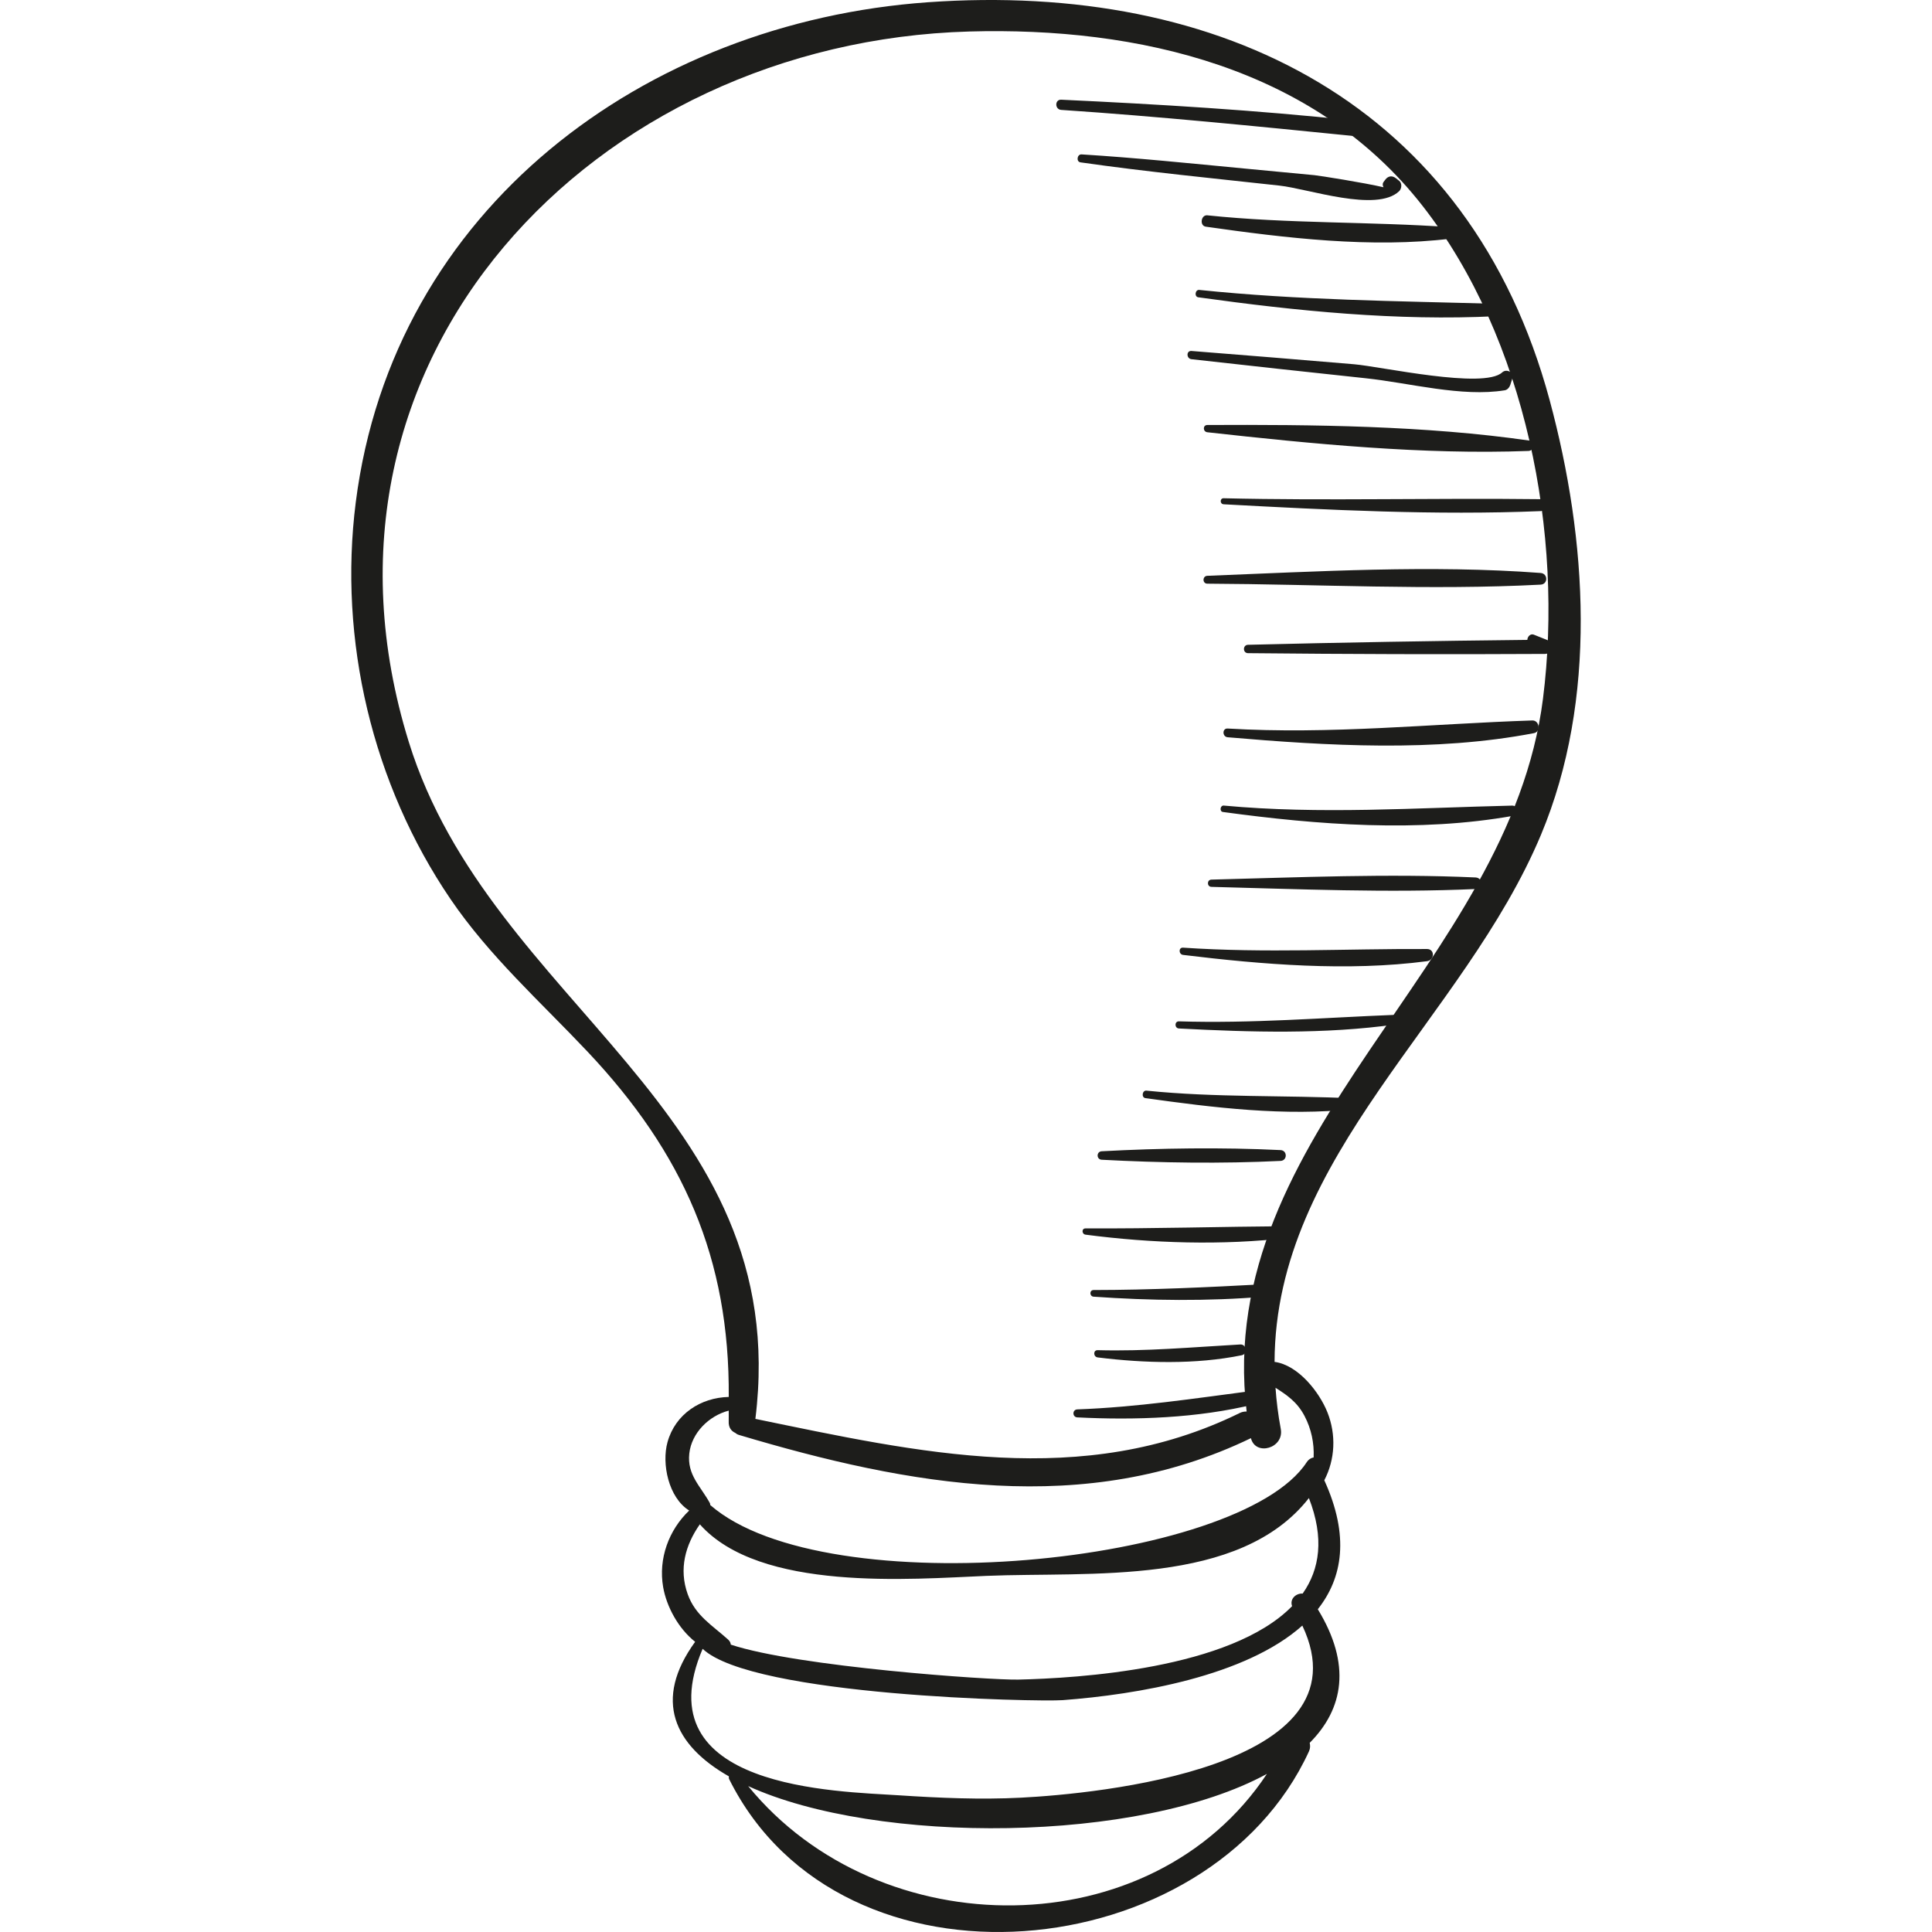 <?xml version="1.0" encoding="iso-8859-1"?>
<!-- Generator: Adobe Illustrator 18.0.0, SVG Export Plug-In . SVG Version: 6.00 Build 0)  -->
<!DOCTYPE svg PUBLIC "-//W3C//DTD SVG 1.1//EN" "http://www.w3.org/Graphics/SVG/1.1/DTD/svg11.dtd">
<svg version="1.1" id="Capa_1" xmlns="http://www.w3.org/2000/svg" xmlns:xlink="http://www.w3.org/1999/xlink" x="0px" y="0px"
	 viewBox="0 0 268.658 268.658" style="enable-background:new 0 0 268.658 268.658;" xml:space="preserve">
<g>
	<g>
		<path style="fill:#1D1D1B;" d="M215.496,55.669c-11.088-41.148-45.675-58.261-86.493-55.354
			c-39.326,2.801-74.334,28.674-79.53,69.523c-2.439,19.173,2.305,39.213,13.183,55.202c5.384,7.914,12.492,14.259,19.02,21.173
			c13.346,14.135,19.796,28.788,19.661,48.042c-3.879,0.087-7.423,2.357-8.514,6.278c-0.837,3.008,0.134,7.72,3.012,9.518
			c-2.839,2.711-4.306,6.695-3.62,10.643c0.473,2.724,2.111,5.759,4.448,7.61c-5.868,8.093-2.933,14.365,4.696,18.712
			c-0.01,0.127-0.032,0.253,0.042,0.4c15.674,31.404,66.822,26.201,80.62-3.881c0.191-0.417,0.188-0.814,0.101-1.18
			c4.705-4.73,5.821-10.902,1.127-18.579c3.46-4.376,4.427-10.187,0.917-17.907c-0.004-0.01-0.012-0.014-0.016-0.023
			c1.518-2.916,1.67-6.357,0.435-9.458c-1.115-2.796-4.048-6.567-7.35-7.01c0.102-28.731,26.325-47.692,37.048-73.294
			C222.179,97.23,220.726,75.079,215.496,55.669z M104.039,248.37c17.972,8.193,54.433,7.947,72.132-1.697
			C160.212,270.753,122.342,270.781,104.039,248.37z M141.971,249.98c-5.639,0.288-11.332,0.041-16.957-0.33
			c-8.579-0.566-35.66-0.843-27.307-20.371c6.936,6.603,46.666,7.395,50.071,7.138c10.358-0.783,25.426-3.311,33.32-10.369
			C190.501,245.886,152.403,249.446,141.971,249.98z M181.146,221.595c-0.929-0.059-1.835,0.755-1.471,1.75
			c-8.56,8.769-29.842,10.024-38.075,10.214c-3.878,0.089-30.665-1.77-39.978-4.863c-0.017-0.239-0.128-0.483-0.372-0.703
			c-2.219-2.001-4.551-3.325-5.621-6.311c-1.26-3.516-0.323-6.842,1.688-9.714c8.344,9.402,29.352,7.612,39.842,7.169
			c14.305-0.604,35.215,1.51,44.853-10.822C184.177,213.879,183.523,218.212,181.146,221.595z M177.368,192.977
			c1.554,1,2.994,1.943,4.034,3.919c0.951,1.809,1.356,3.794,1.269,5.768c-0.361,0.066-0.711,0.278-0.977,0.684
			c-9.342,14.255-66.823,19.973-82.926,5.941c-0.025-0.095-0.009-0.188-0.061-0.283c-1.291-2.35-3.179-3.907-2.857-6.878
			c0.312-2.877,2.737-5.258,5.484-5.97c-0.015,0.51,0.021,0.985-0.003,1.503c-0.039,0.835,0.363,1.344,0.902,1.587
			c0.14,0.123,0.312,0.227,0.533,0.292c23.581,7.038,48.19,11.553,71.182,0.446c0.643,2.552,4.654,1.401,4.15-1.292
			C177.731,196.741,177.501,194.841,177.368,192.977z M173.354,196.286c-0.302-0.009-0.615,0.034-0.941,0.193
			c-21.892,10.75-44.659,5.499-67.372,0.826c5.331-43.07-36.818-57.435-48.19-94.112C40.288,49.777,82.713,5.844,134.783,4.381
			c23.467-0.659,48.036,4.979,63.086,24.314c14.338,18.423,19.582,45.638,16.693,68.469
			C209.863,134.309,168.705,157.295,173.354,196.286z"/>
		<path style="fill:#1D1D1B;" d="M174.177,193.41c-8.178,1.067-16.104,2.272-24.369,2.576c-0.716,0.026-0.714,1.075,0,1.111
			c8.037,0.405,16.774,0.109,24.622-1.823C175.439,195.025,175.256,193.269,174.177,193.41z"/>
		<path style="fill:#1D1D1B;" d="M172.483,186.958c-6.676,0.376-13.126,0.973-19.836,0.793c-0.667-0.018-0.625,0.931,0,1.009
			c6.46,0.803,13.633,1.008,20.037-0.307C173.519,188.281,173.339,186.91,172.483,186.958z"/>
		<path style="fill:#1D1D1B;" d="M175.813,178.579c-7.93,0.429-15.792,0.799-23.74,0.809c-0.598,0.001-0.586,0.882,0,0.924
			c7.855,0.555,15.89,0.654,23.74-0.006C176.907,180.214,176.934,178.518,175.813,178.579z"/>
		<path style="fill:#1D1D1B;" d="M179.228,170.508c-9.43,0.069-18.835,0.352-28.273,0.309c-0.579-0.003-0.54,0.801,0,0.872
			c9.177,1.2,19.071,1.527,28.273,0.426C180.226,171.996,180.292,170.5,179.228,170.508z"/>
		<path style="fill:#1D1D1B;" d="M178.067,159.928c-8.206-0.4-16.66-0.275-24.864,0.163c-0.759,0.04-0.761,1.139,0,1.18
			c8.204,0.438,16.656,0.563,24.864,0.162C179.034,161.386,179.036,159.976,178.067,159.928z"/>
		<path style="fill:#1D1D1B;" d="M188.243,152.738c-9.636-0.459-19.186-0.093-28.822-1.077c-0.589-0.061-0.734,0.958-0.141,1.041
			c9.43,1.323,19.46,2.562,28.963,1.507C189.167,154.106,189.208,152.784,188.243,152.738z"/>
		<path style="fill:#1D1D1B;" d="M193.92,141.125c-10.032,0.396-19.916,1.214-29.976,0.901c-0.641-0.02-0.636,0.958,0,0.992
			c9.961,0.522,20.253,0.827,30.156-0.567C194.855,142.345,194.673,141.095,193.92,141.125z"/>
		<path style="fill:#1D1D1B;" d="M198.437,131.967c-11.366-0.052-22.534,0.589-33.918-0.189c-0.659-0.046-0.629,0.933,0,1.009
			c11.027,1.34,22.86,2.326,33.918,0.873C199.48,133.523,199.561,131.973,198.437,131.967z"/>
		<path style="fill:#1D1D1B;" d="M205.19,122.017c-12.171-0.552-24.549-0.011-36.729,0.299c-0.65,0.017-0.652,0.993,0,1.009
			c12.178,0.31,24.558,0.852,36.729,0.299C206.224,123.577,206.226,122.064,205.19,122.017z"/>
		<path style="fill:#1D1D1B;" d="M210.286,112.025c-13.498,0.32-26.596,1.241-40.11-0.003c-0.502-0.046-0.627,0.821-0.119,0.89
			c13.178,1.798,27.248,2.876,40.419,0.524C211.279,113.292,211.085,112.006,210.286,112.025z"/>
		<path style="fill:#1D1D1B;" d="M213.069,100.185c-14.228,0.473-28.054,1.973-42.35,1.122c-0.784-0.047-0.77,1.148,0,1.214
			c13.881,1.193,28.831,2.078,42.589-0.573C214.304,101.756,214.074,100.152,213.069,100.185z"/>
		<path style="fill:#1D1D1B;" d="M215.093,88.974c-0.606-0.241-1.209-0.482-1.813-0.722c-0.463-0.184-0.887,0.289-0.891,0.729
			c-12.949,0.136-25.902,0.358-38.846,0.682c-0.746,0.019-0.75,1.156,0,1.163c13.76,0.139,27.525,0.182,41.285,0.106
			C216.021,90.926,216.091,89.371,215.093,88.974z"/>
		<path style="fill:#1D1D1B;" d="M214.231,79.675c-15.274-1.148-31.045-0.202-46.344,0.395c-0.7,0.027-0.707,1.091,0,1.094
			c15.372,0.074,31.002,0.935,46.344,0.135C215.282,81.244,215.271,79.752,214.231,79.675z"/>
		<path style="fill:#1D1D1B;" d="M214.231,69.415c-14.693-0.175-29.378,0.221-44.076-0.129c-0.542-0.013-0.536,0.809,0,0.838
			c14.635,0.79,29.424,1.548,44.076,0.95C215.294,71.031,215.303,69.429,214.231,69.415z"/>
		<path style="fill:#1D1D1B;" d="M212.749,61.277c-14.517-2.098-30.202-2.246-44.858-2.178c-0.665,0.003-0.631,0.939,0,1.009
			c14.515,1.611,30.07,3.15,44.666,2.597C213.33,62.675,213.597,61.399,212.749,61.277z"/>
		<path style="fill:#1D1D1B;" d="M208.889,51.784c-2.551,2.366-16.847-0.812-20.584-1.131c-7.538-0.645-15.082-1.247-22.623-1.848
			c-0.743-0.059-0.72,1.065,0,1.145c8.078,0.901,16.156,1.796,24.239,2.65c6.046,0.639,13.334,2.649,19.333,1.671
			c0.376-0.061,0.661-0.428,0.768-0.767c0.094-0.299,0.189-0.597,0.283-0.897C210.569,51.768,209.482,51.234,208.889,51.784z"/>
		<path style="fill:#1D1D1B;" d="M208.025,42.243c-13.826-0.383-27.473-0.496-41.255-1.927c-0.579-0.06-0.721,0.943-0.139,1.025
			c13.606,1.898,27.648,3.316,41.394,2.629C209.131,43.915,209.142,42.274,208.025,42.243z"/>
		<path style="fill:#1D1D1B;" d="M201.818,31.6c-11.313-0.81-22.595-0.471-33.927-1.658c-0.893-0.093-1.112,1.451-0.214,1.579
			c11.017,1.569,23.058,3.029,34.141,1.653C202.806,33.05,202.849,31.673,201.818,31.6z"/>
	</g>
	<path style="fill:#1D1D1B;" d="M194.561,25.141c-0.15-0.118-0.297-0.235-0.447-0.353c-0.515-0.405-1.079-0.334-1.473,0.19
		c-0.078,0.104-0.158,0.209-0.237,0.313c-0.184,0.246-0.139,0.509-0.021,0.747c-2.681-0.627-8.876-1.611-9.611-1.68
		c-3.236-0.308-6.473-0.615-9.711-0.923c-7.545-0.716-15.092-1.496-22.659-1.966c-0.625-0.039-0.784,1.017-0.15,1.108
		c9.189,1.315,18.439,2.217,27.664,3.231c4.035,0.443,13.509,3.771,16.646,0.779C194.928,26.239,194.99,25.478,194.561,25.141z"/>
	<path style="fill:#1D1D1B;" d="M188.225,16.758c-13.507-1.442-27.091-2.257-40.656-2.894c-0.916-0.043-0.905,1.359,0,1.419
		c13.587,0.911,27.11,2.271,40.656,3.629C189.607,19.052,189.589,16.904,188.225,16.758z"/>
</g>
<g>
</g>
<g>
</g>
<g>
</g>
<g>
</g>
<g>
</g>
<g>
</g>
<g>
</g>
<g>
</g>
<g>
</g>
<g>
</g>
<g>
</g>
<g>
</g>
<g>
</g>
<g>
</g>
<g>
</g>
</svg>
